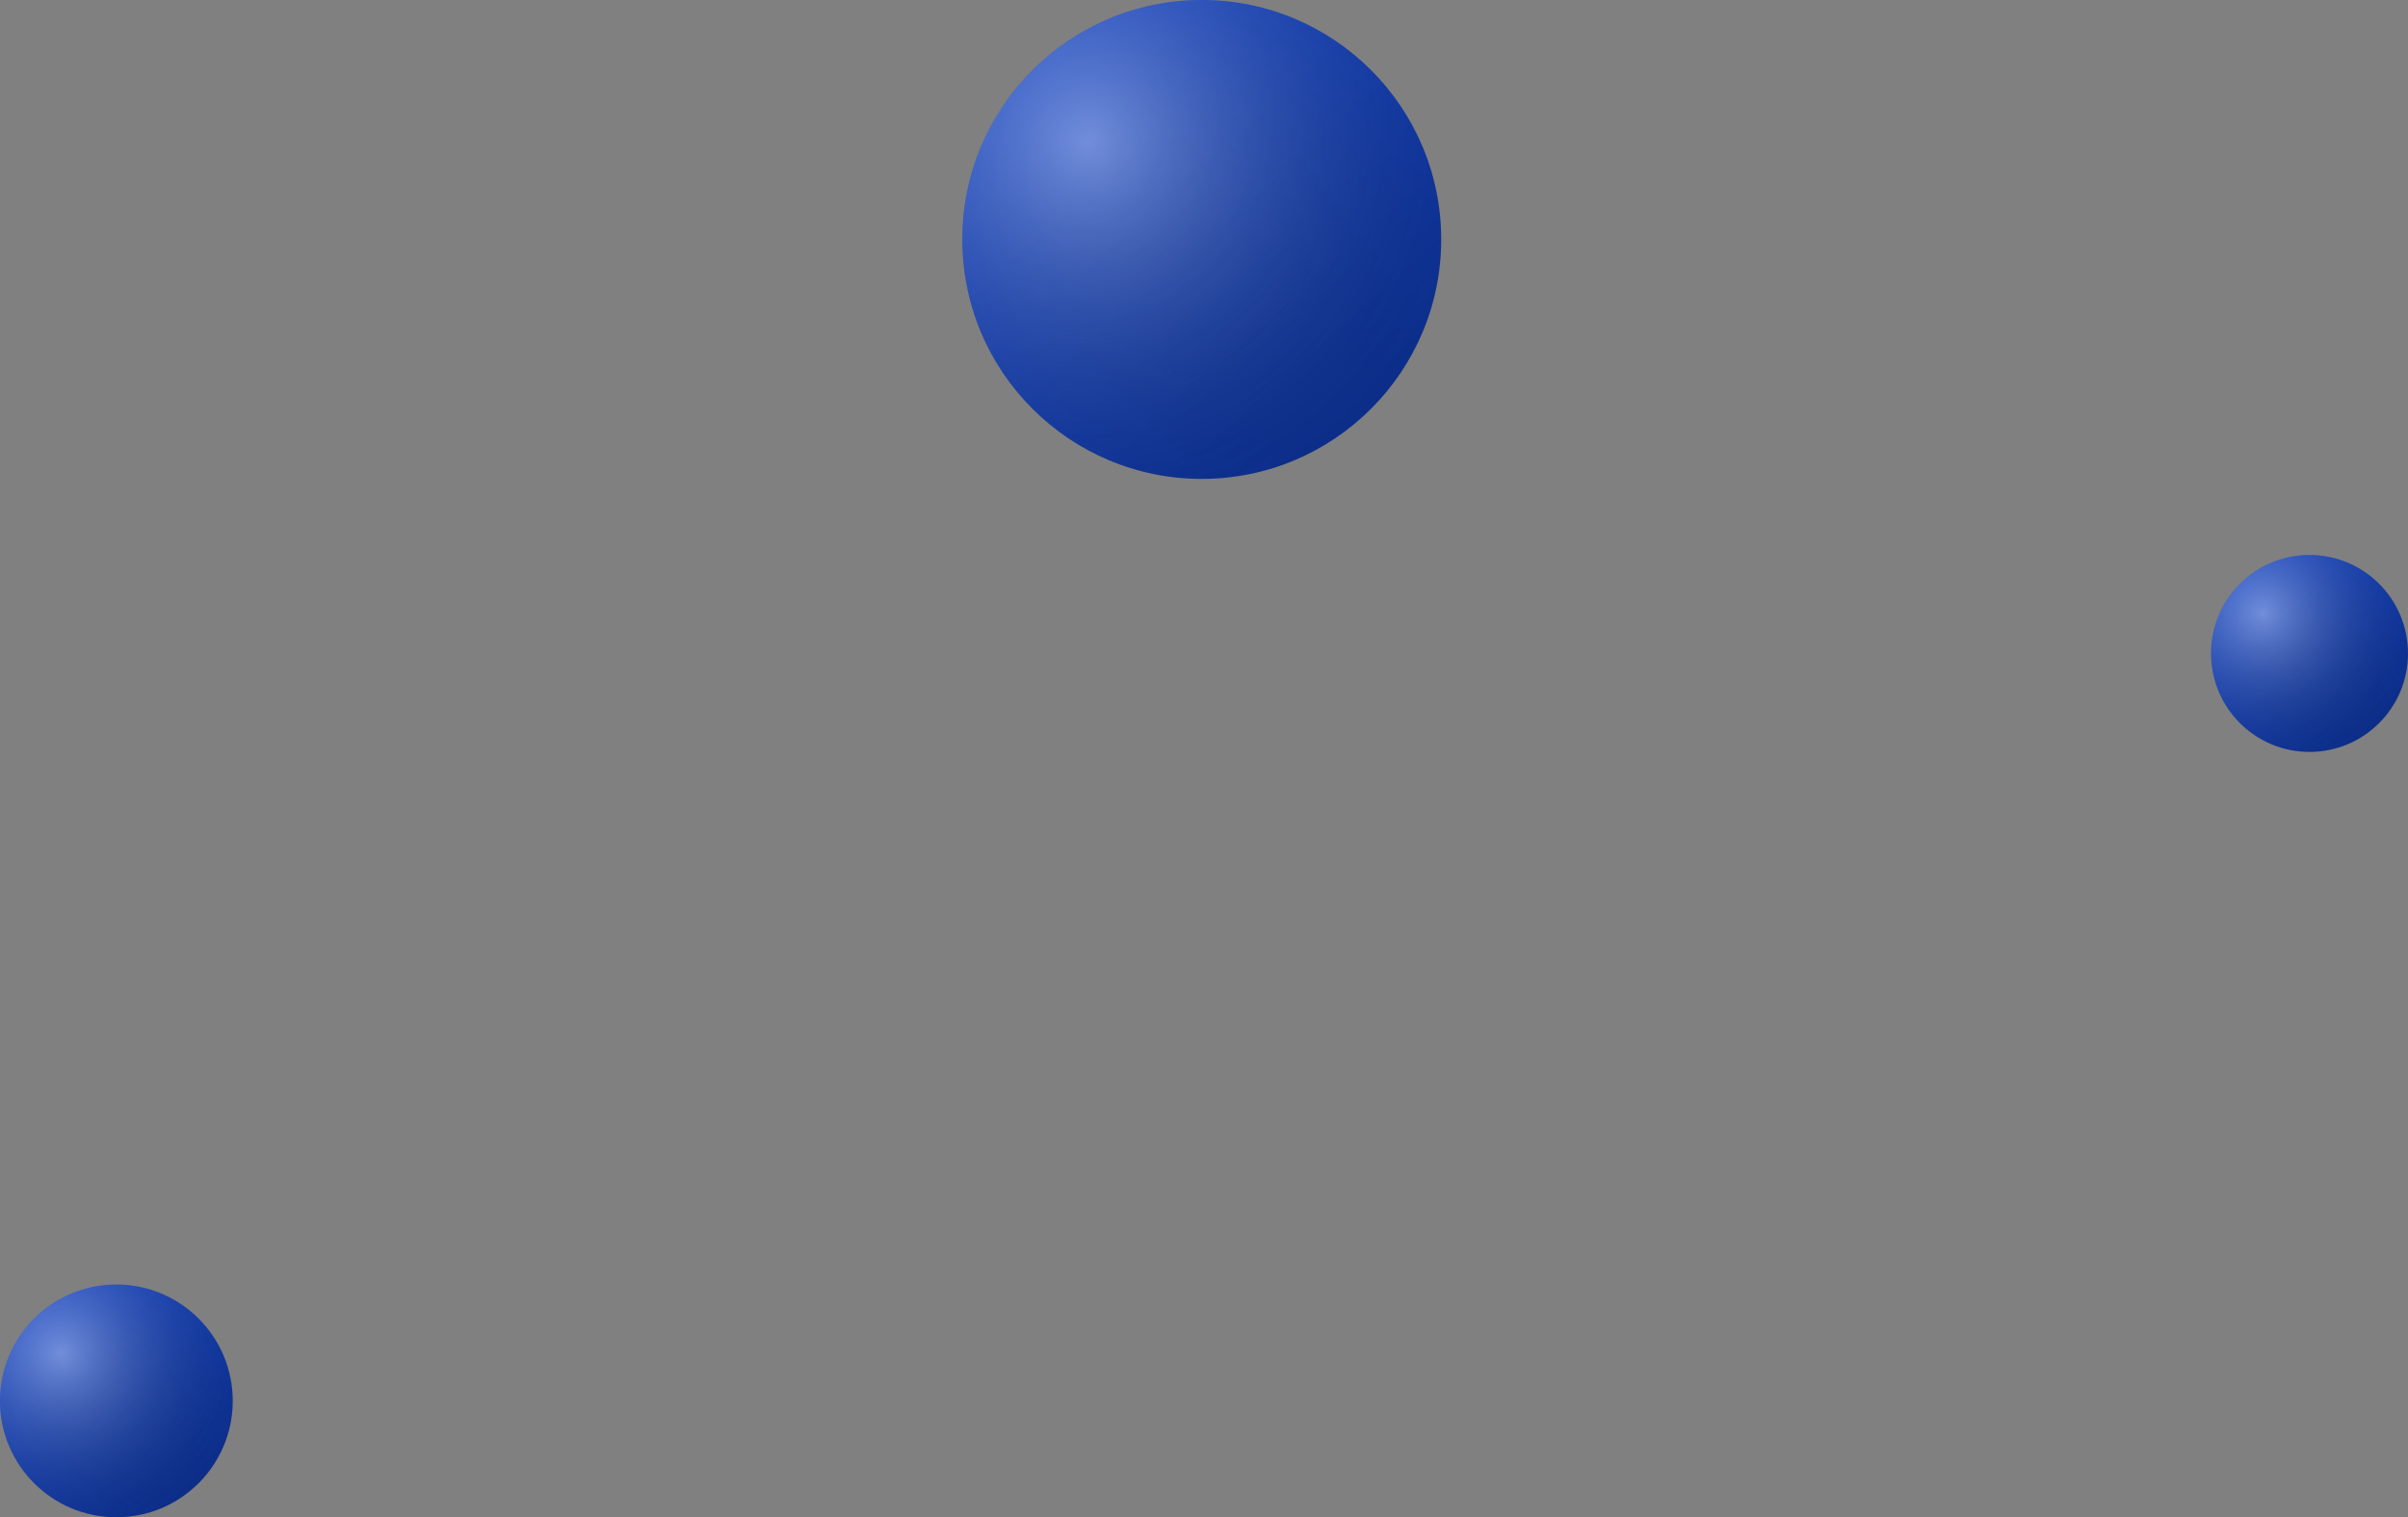 <svg width="538" height="339" fill="none" xmlns="http://www.w3.org/2000/svg"><rect width="100%" height="100%" fill="#808080" stroke="none"/><circle cx="268.5" cy="53.5" r="53.5" fill="url(#paint0_linear_206_1064)"/><circle cx="268.5" cy="53.5" r="53.5" fill="url(#paint1_radial_206_1064)" fill-opacity=".4"/><circle cx="516" cy="146" r="22" fill="url(#paint2_linear_206_1064)"/><circle cx="516" cy="146" r="22" fill="url(#paint3_radial_206_1064)" fill-opacity=".4"/><circle cx="26" cy="313" r="26" fill="url(#paint4_linear_206_1064)"/><circle cx="26" cy="313" r="26" fill="url(#paint5_radial_206_1064)" fill-opacity=".4"/><defs><radialGradient id="paint1_radial_206_1064" cx="0" cy="0" r="1" gradientUnits="userSpaceOnUse" gradientTransform="rotate(48.18 86.154 287.76) scale(89.736)"><stop stop-color="#fff"/><stop offset="1" stop-opacity="0"/></radialGradient><radialGradient id="paint3_radial_206_1064" cx="0" cy="0" r="1" gradientUnits="userSpaceOnUse" gradientTransform="rotate(48.18 99.554 633.898) scale(36.901)"><stop stop-color="#fff"/><stop offset="1" stop-opacity="0"/></radialGradient><radialGradient id="paint5_radial_206_1064" cx="0" cy="0" r="1" gradientUnits="userSpaceOnUse" gradientTransform="rotate(48.18 -331.324 166.5) scale(43.61)"><stop stop-color="#fff"/><stop offset="1" stop-opacity="0"/></radialGradient><linearGradient id="paint0_linear_206_1064" x1="224.619" y1="4.038" x2="327.61" y2="120.117" gradientUnits="userSpaceOnUse"><stop stop-color="#164AD7"/><stop offset="1" stop-color="#092674"/></linearGradient><linearGradient id="paint2_linear_206_1064" x1="497.956" y1="125.66" x2="540.307" y2="173.394" gradientUnits="userSpaceOnUse"><stop stop-color="#164AD7"/><stop offset="1" stop-color="#092674"/></linearGradient><linearGradient id="paint4_linear_206_1064" x1="4.675" y1="288.962" x2="54.726" y2="345.375" gradientUnits="userSpaceOnUse"><stop stop-color="#164AD7"/><stop offset="1" stop-color="#092674"/></linearGradient></defs></svg>